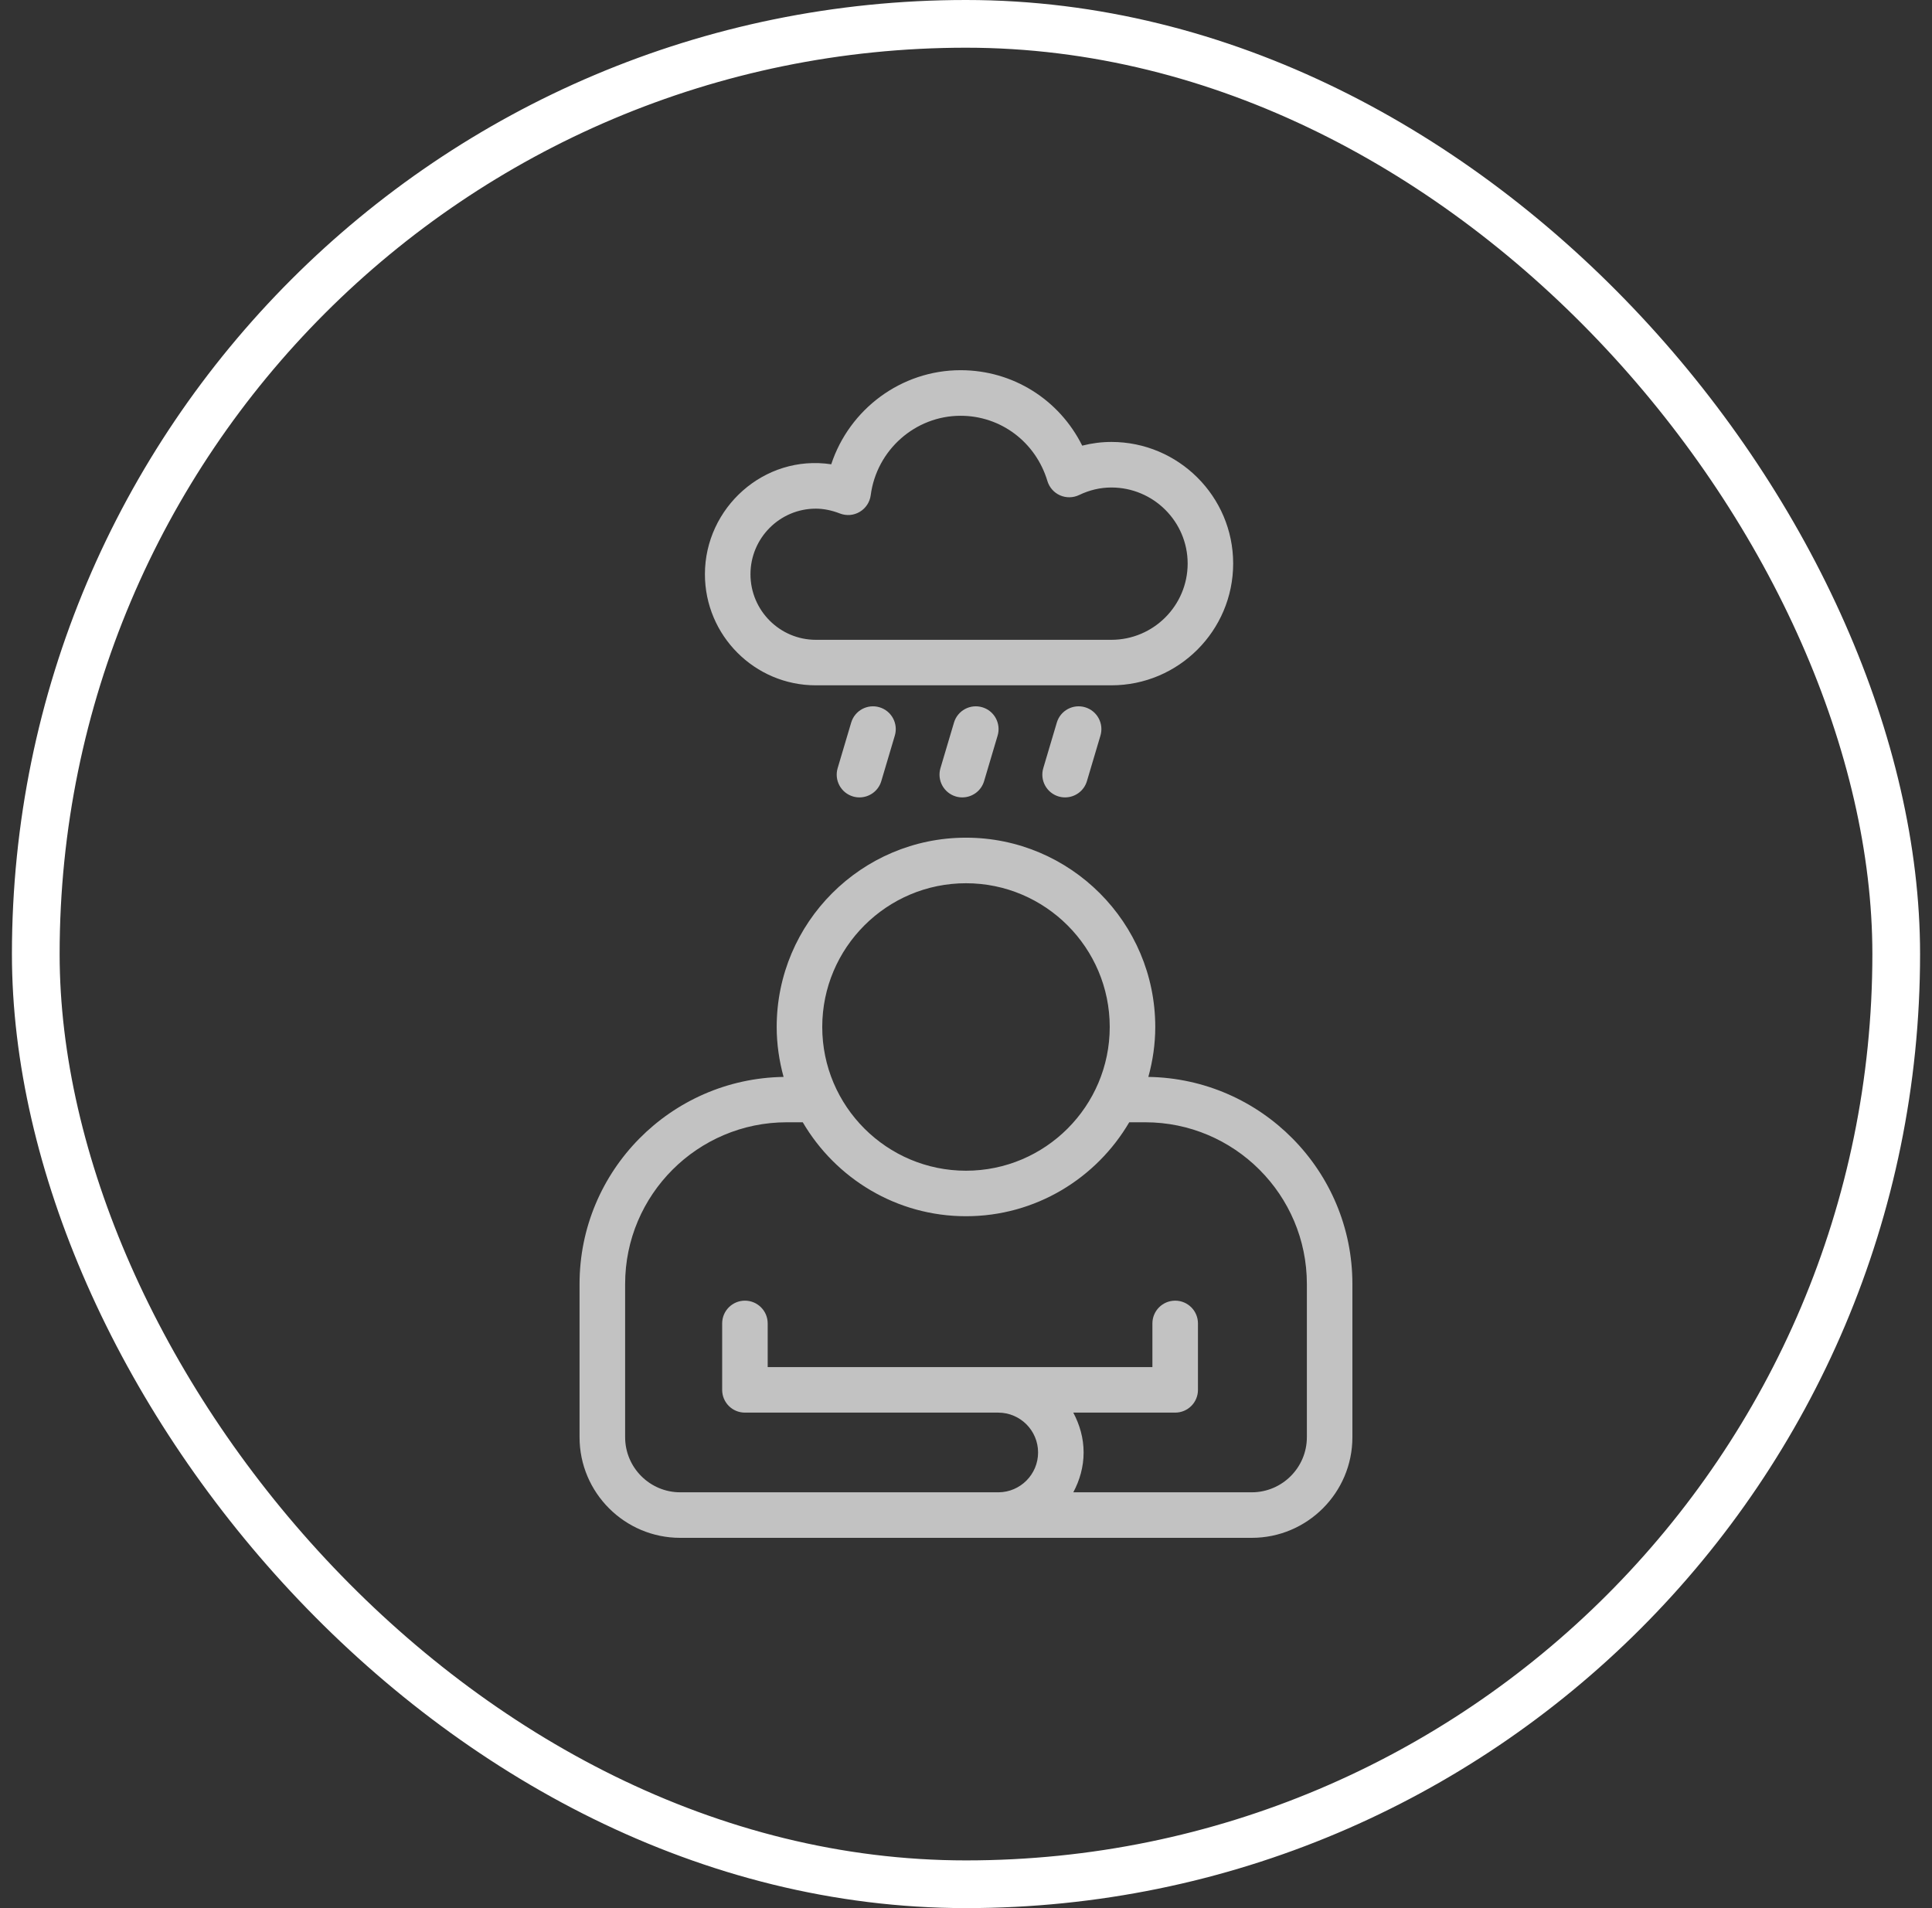 <svg width="81" height="80" viewBox="0 0 81 80" fill="none" xmlns="http://www.w3.org/2000/svg">
<rect x="0" y="0" width="81" height="80" fill="#333333" stroke="none"/>
<rect x="1.5" y="1" width="78" height="78" rx="39" stroke="white" stroke-width="2"/>
<g opacity="0.7">
<path d="M48.145 45.151C48.329 44.483 48.435 43.783 48.435 43.057C48.435 38.681 44.875 35.121 40.499 35.121C36.123 35.121 32.563 38.681 32.563 43.057C32.563 43.782 32.669 44.482 32.852 45.151C28.124 45.223 24.298 49.086 24.298 53.833V60.257C24.298 62.584 26.191 64.476 28.517 64.476H36.593C36.595 64.476 36.596 64.477 36.598 64.477H41.85C41.852 64.477 41.855 64.476 41.859 64.476H52.48C54.808 64.476 56.7 62.584 56.7 60.257V53.832C56.7 49.086 52.874 45.223 48.145 45.151ZM40.5 37.031C43.823 37.031 46.526 39.735 46.526 43.058C46.526 46.381 43.823 49.084 40.5 49.084C37.177 49.084 34.473 46.38 34.473 43.057C34.473 39.734 37.177 37.031 40.5 37.031ZM54.791 60.257C54.791 61.53 53.754 62.567 52.48 62.567H44.999C45.266 62.066 45.431 61.503 45.431 60.897C45.431 60.291 45.265 59.728 44.998 59.226H49.27C49.797 59.226 50.225 58.8 50.225 58.272V55.487C50.225 54.959 49.797 54.532 49.27 54.532C48.743 54.532 48.315 54.959 48.315 55.487V57.317H41.852H38.709H32.186V55.487C32.186 54.959 31.758 54.532 31.231 54.532C30.704 54.532 30.277 54.959 30.277 55.487V58.272C30.277 58.8 30.704 59.226 31.231 59.226H38.709H41.852C42.773 59.226 43.522 59.976 43.522 60.897C43.522 61.815 42.778 62.562 41.861 62.567H28.519C27.246 62.567 26.209 61.53 26.209 60.257V53.832C26.209 50.094 29.25 47.053 32.987 47.053H33.656C35.035 49.405 37.583 50.992 40.5 50.992C43.417 50.992 45.965 49.405 47.344 47.053H48.013C51.75 47.053 54.791 50.094 54.791 53.832V60.257Z" fill="white"/>
<path d="M34.203 28.733H46.594C49.41 28.733 51.701 26.443 51.701 23.626C51.701 20.816 49.41 18.529 46.594 18.529C46.186 18.529 45.775 18.582 45.372 18.684C44.413 16.758 42.47 15.521 40.274 15.521C37.782 15.521 35.61 17.157 34.85 19.466C32.034 19.042 29.554 21.292 29.554 24.075C29.554 26.644 31.639 28.733 34.203 28.733ZM34.203 21.326C34.525 21.326 34.864 21.393 35.215 21.529C35.489 21.635 35.795 21.61 36.046 21.459C36.298 21.31 36.467 21.053 36.505 20.763C36.754 18.864 38.374 17.432 40.274 17.432C41.958 17.432 43.421 18.531 43.914 20.17C43.994 20.437 44.188 20.655 44.443 20.768C44.699 20.88 44.99 20.875 45.242 20.755C45.677 20.545 46.133 20.439 46.595 20.439C48.358 20.439 49.793 21.869 49.793 23.627C49.793 25.39 48.358 26.825 46.595 26.825H34.204C32.693 26.825 31.464 25.592 31.464 24.076C31.464 22.56 32.692 21.326 34.203 21.326Z" fill="white"/>
<path d="M35.686 30.297L35.119 32.206C34.969 32.712 35.257 33.243 35.762 33.393C35.853 33.42 35.944 33.432 36.034 33.432C36.446 33.432 36.826 33.164 36.949 32.749L37.516 30.84C37.666 30.334 37.377 29.803 36.872 29.653C36.365 29.503 35.836 29.791 35.686 30.297Z" fill="white"/>
<path d="M39.996 30.297L39.429 32.206C39.279 32.712 39.568 33.243 40.073 33.393C40.163 33.42 40.255 33.432 40.345 33.432C40.756 33.432 41.136 33.164 41.259 32.749L41.826 30.84C41.976 30.334 41.688 29.803 41.183 29.653C40.675 29.503 40.146 29.791 39.996 30.297Z" fill="white"/>
<path d="M44.307 30.297L43.74 32.206C43.59 32.712 43.878 33.243 44.383 33.393C44.474 33.42 44.566 33.432 44.655 33.432C45.067 33.432 45.447 33.164 45.57 32.749L46.137 30.84C46.287 30.334 45.998 29.803 45.493 29.653C44.986 29.503 44.457 29.791 44.307 30.297Z" fill="white"/>
</g>
</svg>
